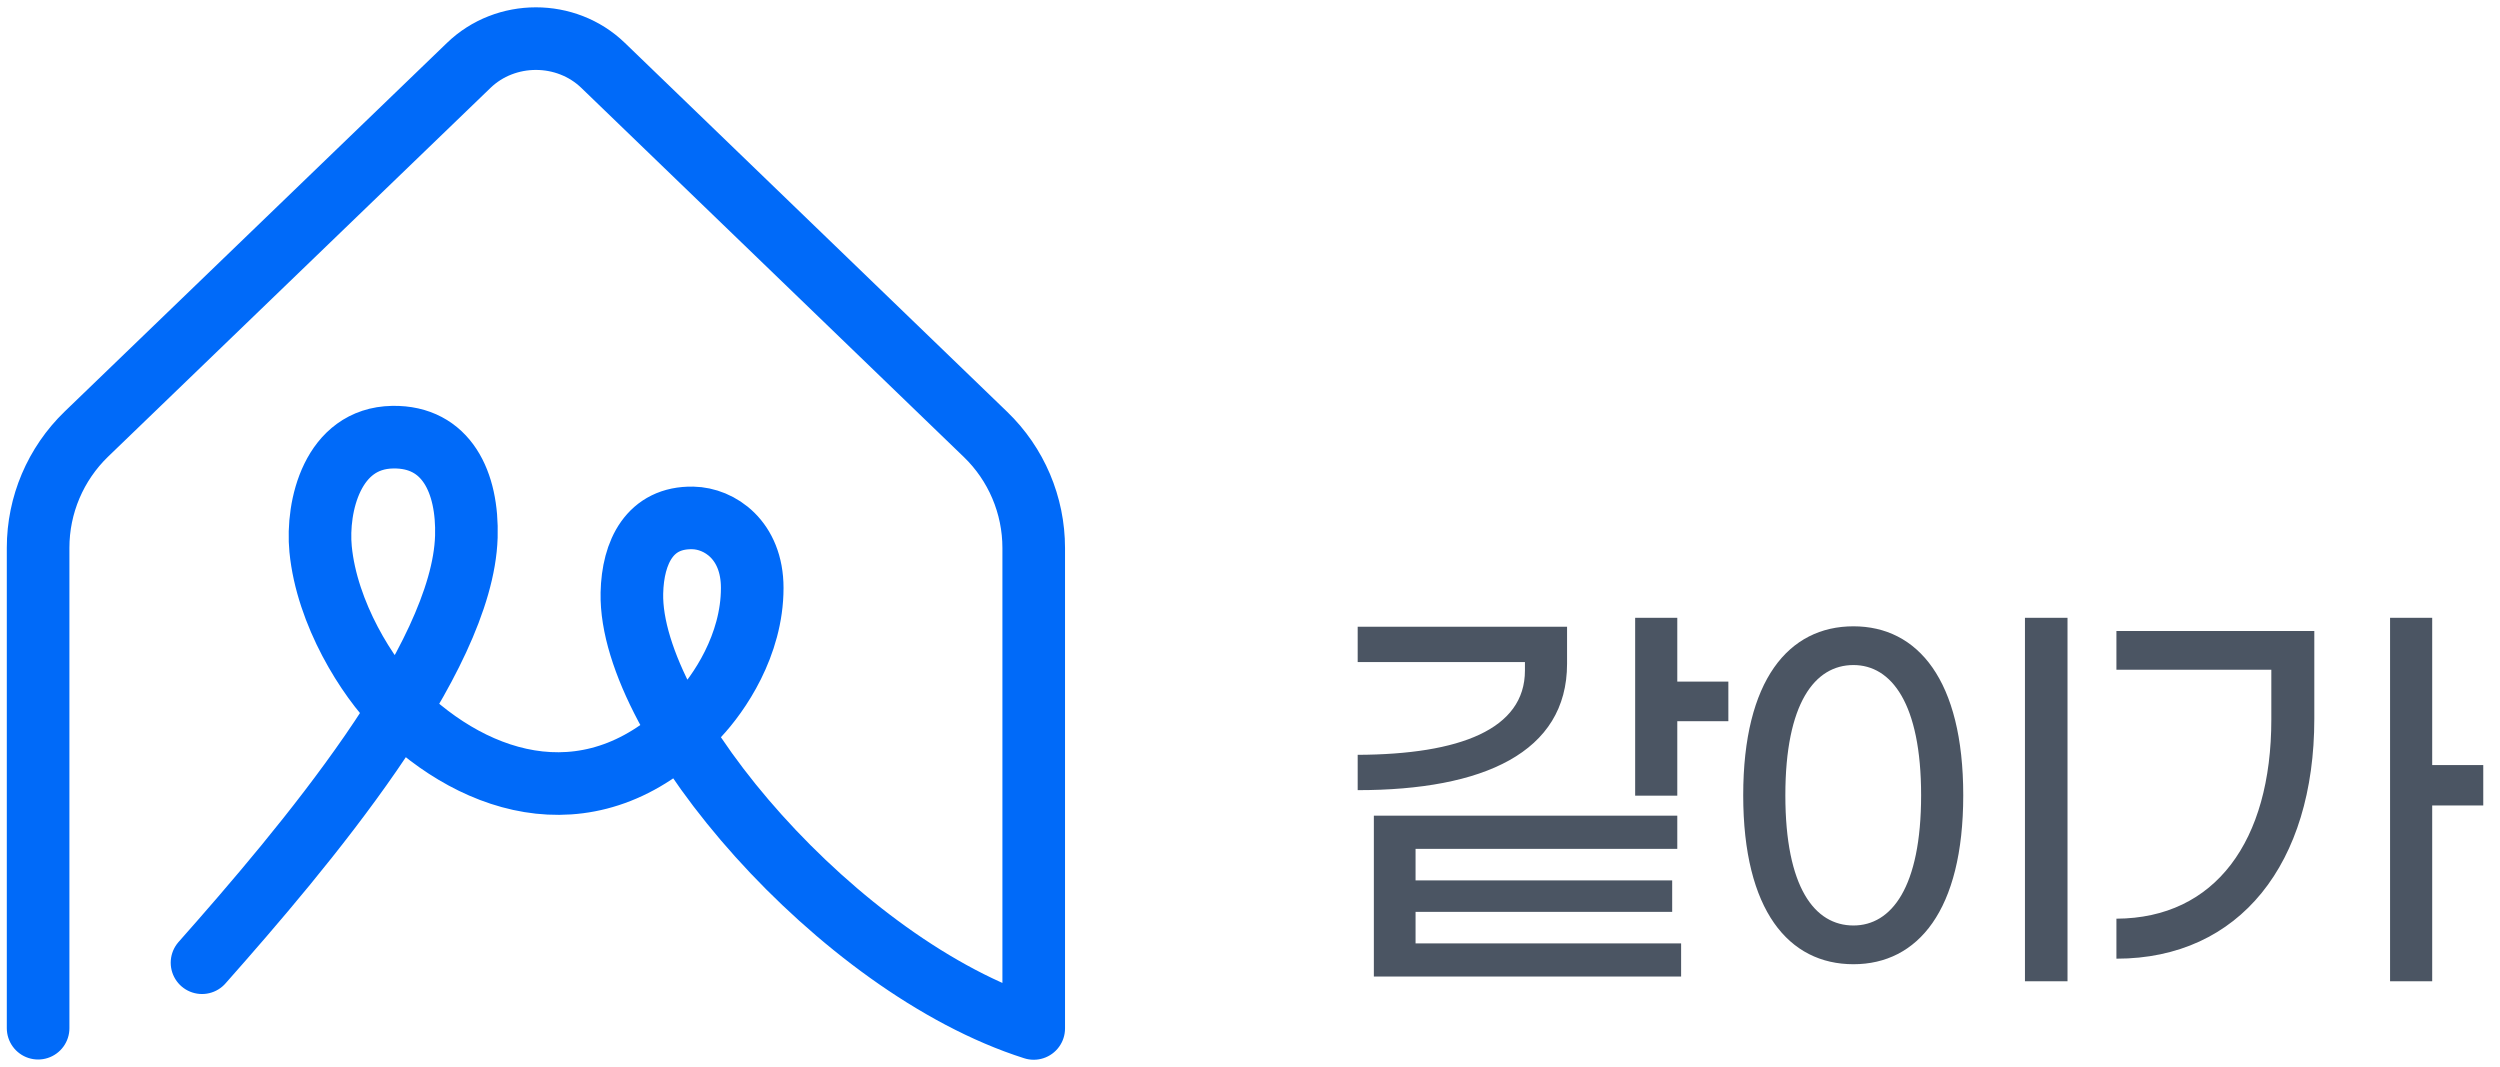 <svg width="164" height="70" viewBox="0 0 164 70" fill="none" xmlns="http://www.w3.org/2000/svg">
<path d="M13.252 63.154C19.914 55.629 30.346 43.308 30.593 35.209C30.7 31.644 29.295 28.621 25.763 28.678C21.804 28.744 20.76 33.212 21.031 36.022C21.442 40.252 24.095 44.466 26.075 46.446C31.275 51.645 39.103 54.11 45.781 46.971C47.153 45.509 49.346 42.347 49.346 38.568C49.346 35.414 47.194 34.009 45.453 33.976C42.643 33.919 41.51 36.194 41.452 38.905C41.271 47.374 55.022 63.4 67.812 67.466V35.948C67.812 33.139 66.67 30.444 64.649 28.497L39.563 4.29C37.14 1.949 33.172 1.949 30.749 4.29L5.662 28.481C3.642 30.436 2.5 33.122 2.5 35.931V67.45" stroke="#006AF9" stroke-width="4.107" stroke-linecap="round" stroke-linejoin="round"/>
<path d="M110.03 44.715H113.38V47.312H110.03V52.197H107.266V40.528H110.03V44.715ZM102.799 43.543C102.799 49.378 97.272 51.834 89.064 51.834V49.517C95.764 49.489 100.036 47.842 100.036 43.989V43.431H89.064V41.114H102.799V43.543ZM92.861 59.819V61.885H110.281V64.062H90.125V53.509H110.03V55.687H92.861V57.753H109.695V59.819H92.861ZM132.837 64.37V40.528H135.629V64.37H132.837ZM121.586 63.253C117.342 63.253 114.355 59.735 114.355 52.169C114.355 44.604 117.342 41.086 121.586 41.086C125.801 41.086 128.789 44.604 128.789 52.169C128.789 59.735 125.801 63.253 121.586 63.253ZM121.586 60.712C124.071 60.712 126.025 58.228 126.025 52.169C126.025 46.139 124.071 43.627 121.586 43.627C119.045 43.627 117.119 46.139 117.119 52.169C117.119 58.228 119.045 60.712 121.586 60.712ZM162.902 50.187V52.839H159.552V64.37H156.788V40.528H159.552V50.187H162.902ZM138.837 43.934V41.393H151.819V47.144C151.819 56.636 146.933 62.89 138.837 62.89V60.266C145.314 60.238 148.999 55.184 148.999 47.2V43.934H138.837Z" fill="#4B5563"/>
</svg>
